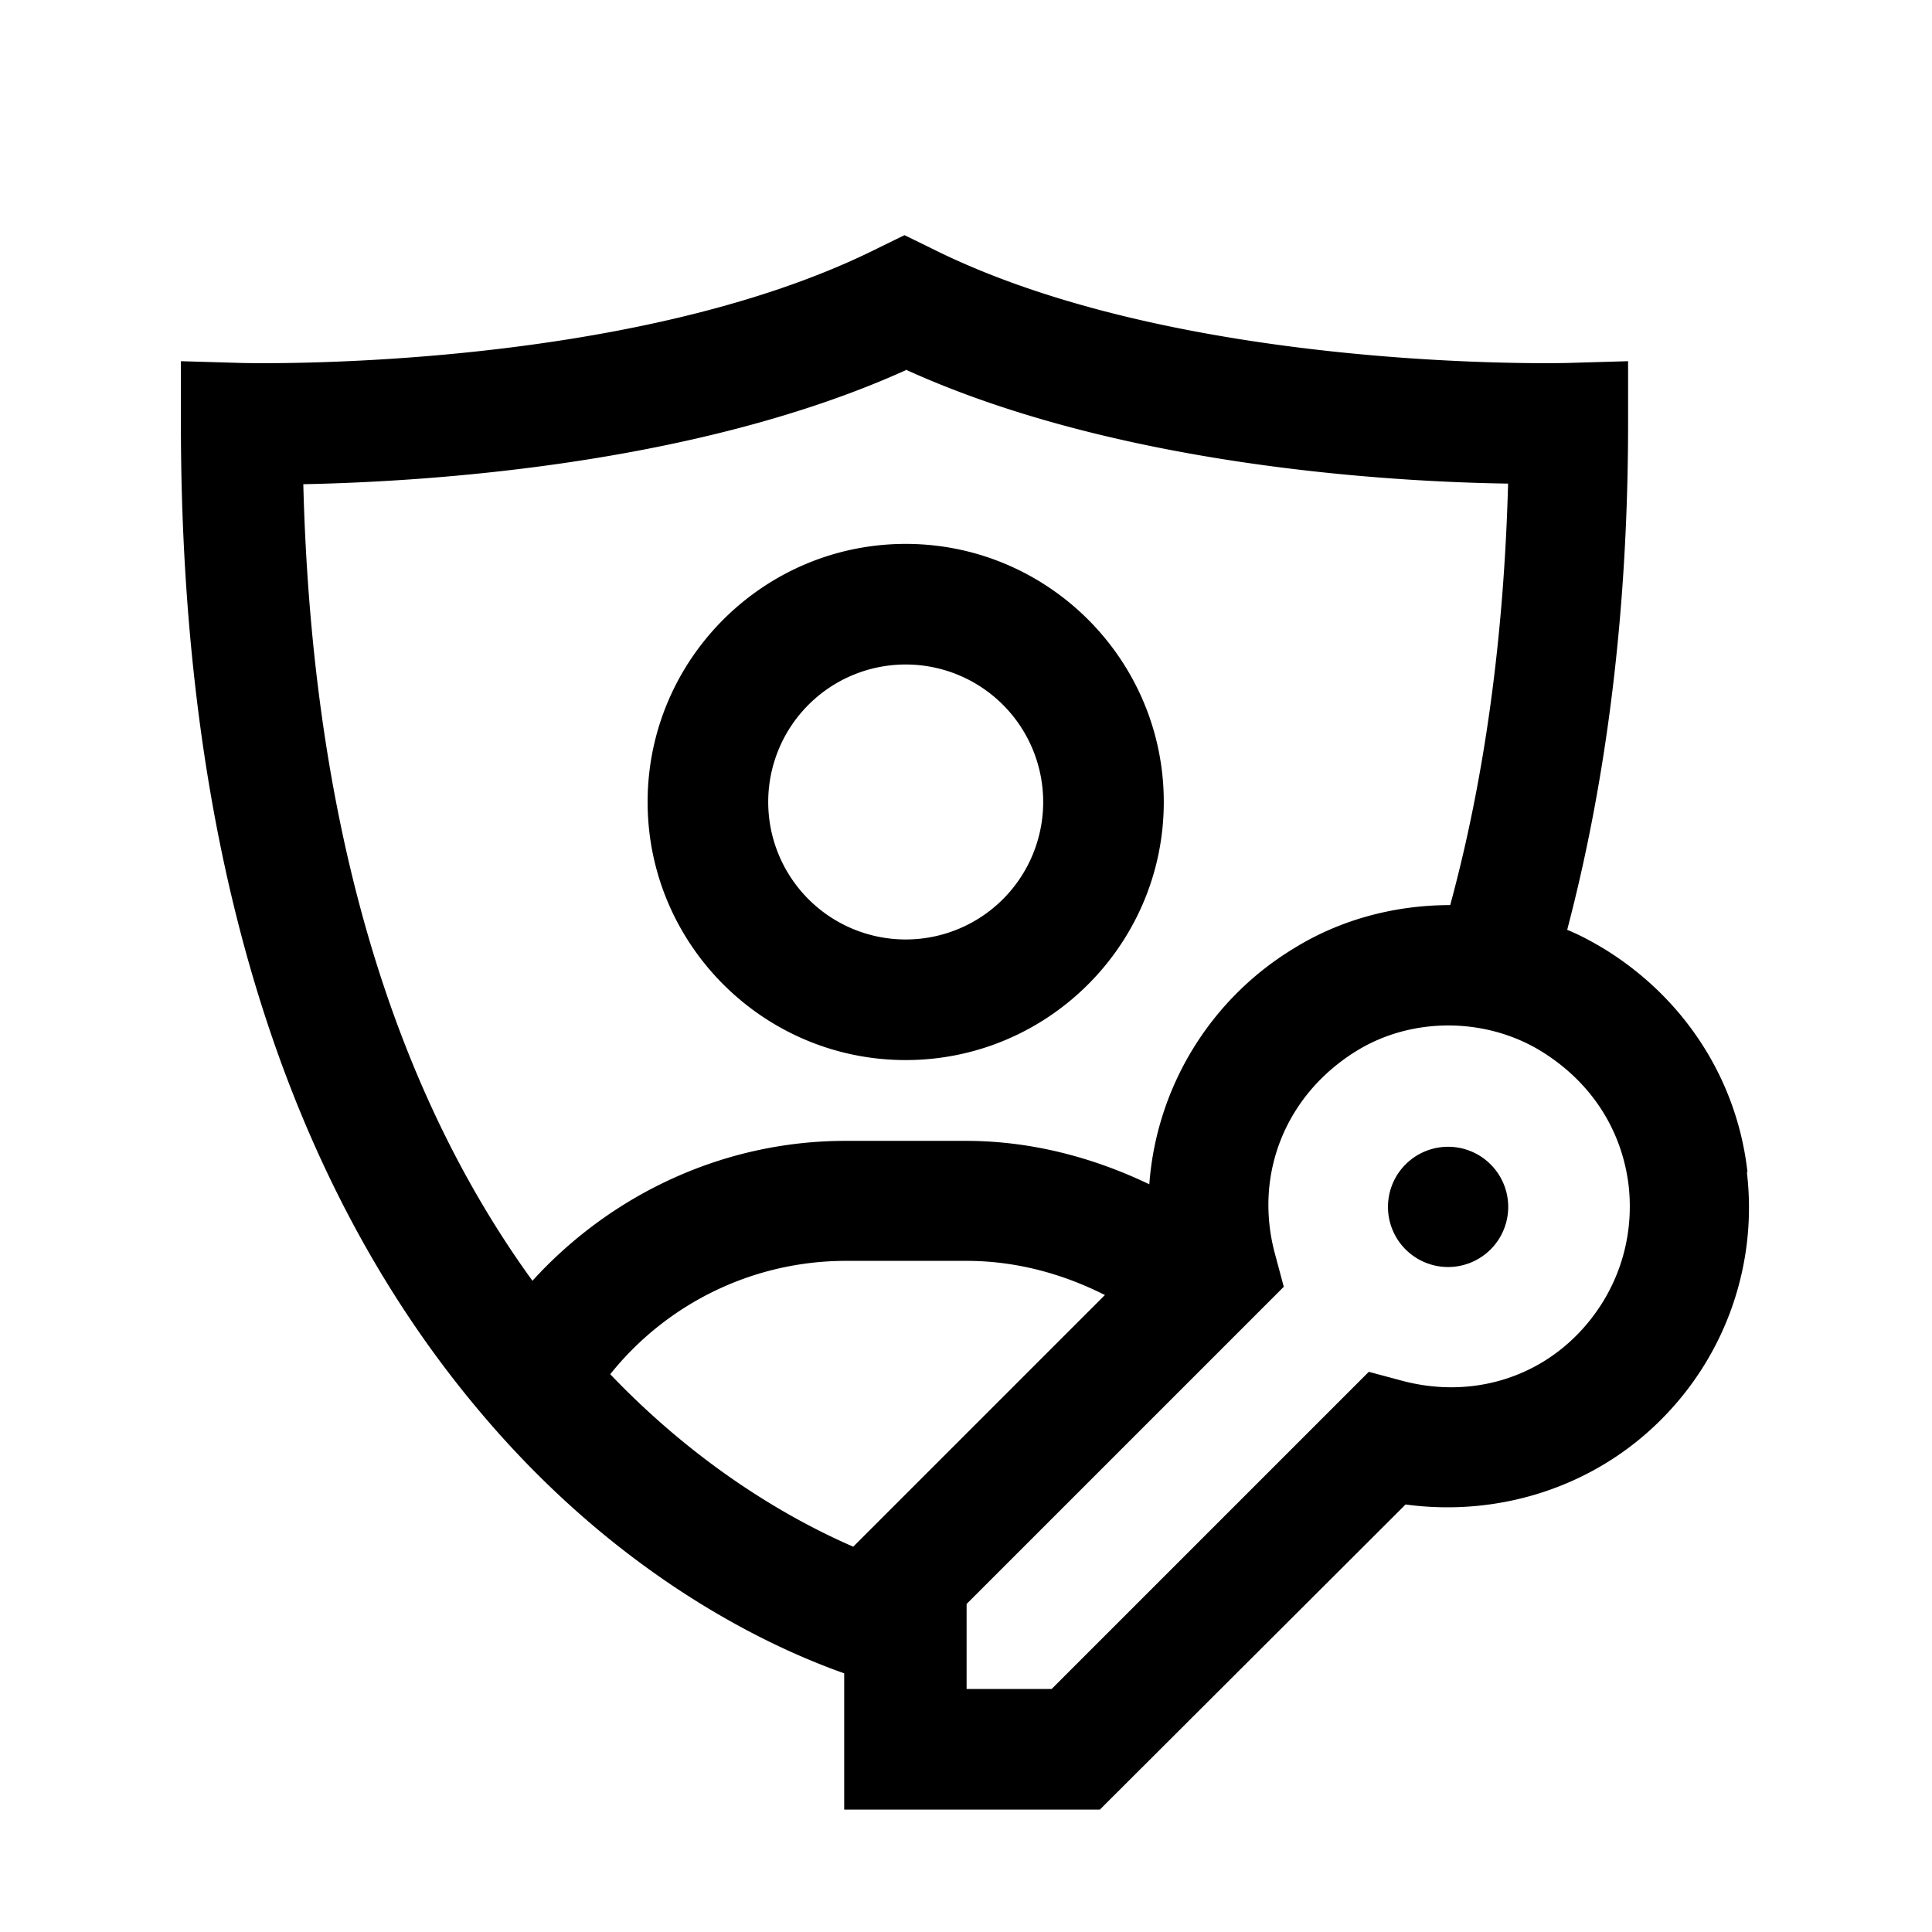 <svg xmlns="http://www.w3.org/2000/svg" viewBox="0 0 32.04 32.04">
    <path d="M15.02 11.02a2.279 2.279 0 1 1 0 4.56 2.279 2.279 0 1 1 0-4.56m0-2c-2.36 0-4.28 1.92-4.28 4.28s1.92 4.28 4.28 4.28 4.28-1.92 4.28-4.28-1.92-4.28-4.28-4.28Z"/>
    <path d="M28.98 19.44c-.17-1.53-1.04-2.88-2.37-3.7-.2-.12-.4-.23-.62-.32.66-2.51 1.01-5.32 1.01-8.4V5.99l-1.03.03c-.06 0-6.41.16-10.52-1.9L15 3.9l-.45.22c-4.12 2.06-10.46 1.9-10.52 1.9L3 5.99v1.03c0 7.05 1.7 12.6 5.06 16.51 2.28 2.66 4.72 3.79 5.94 4.22v2.26h4.24l5.07-5.06c1.55.21 3.12-.29 4.23-1.4a4.969 4.969 0 0 0 1.43-4.11ZM15.02 6.13c3.5 1.59 7.98 1.86 9.99 1.89-.07 2.56-.39 4.89-.96 6.99-.9 0-1.8.23-2.58.71a5.007 5.007 0 0 0-2.41 3.92c-.94-.45-1.97-.72-3.04-.72h-2c-2 0-3.87.87-5.19 2.32-2.38-3.28-3.66-7.71-3.8-13.21 2.01-.04 6.49-.31 9.99-1.89Zm3.3 15.35-4.17 4.17c-.99-.43-2.52-1.28-4.03-2.86a5.004 5.004 0 0 1 3.91-1.88h2c.81 0 1.59.21 2.3.57Zm7.83.66c-.75.76-1.83 1.04-2.89.76l-.56-.15-5.26 5.26h-1.41V26.6l5.26-5.26-.15-.56c-.35-1.32.19-2.64 1.37-3.36.92-.56 2.14-.55 3.06.02.82.51 1.33 1.3 1.44 2.23.1.92-.21 1.81-.86 2.47Z"/>
    <path d="M23.31 19.31a.996.996 0 1 0 1.41 1.41.996.996 0 1 0-1.41-1.41Z"/>
</svg>
